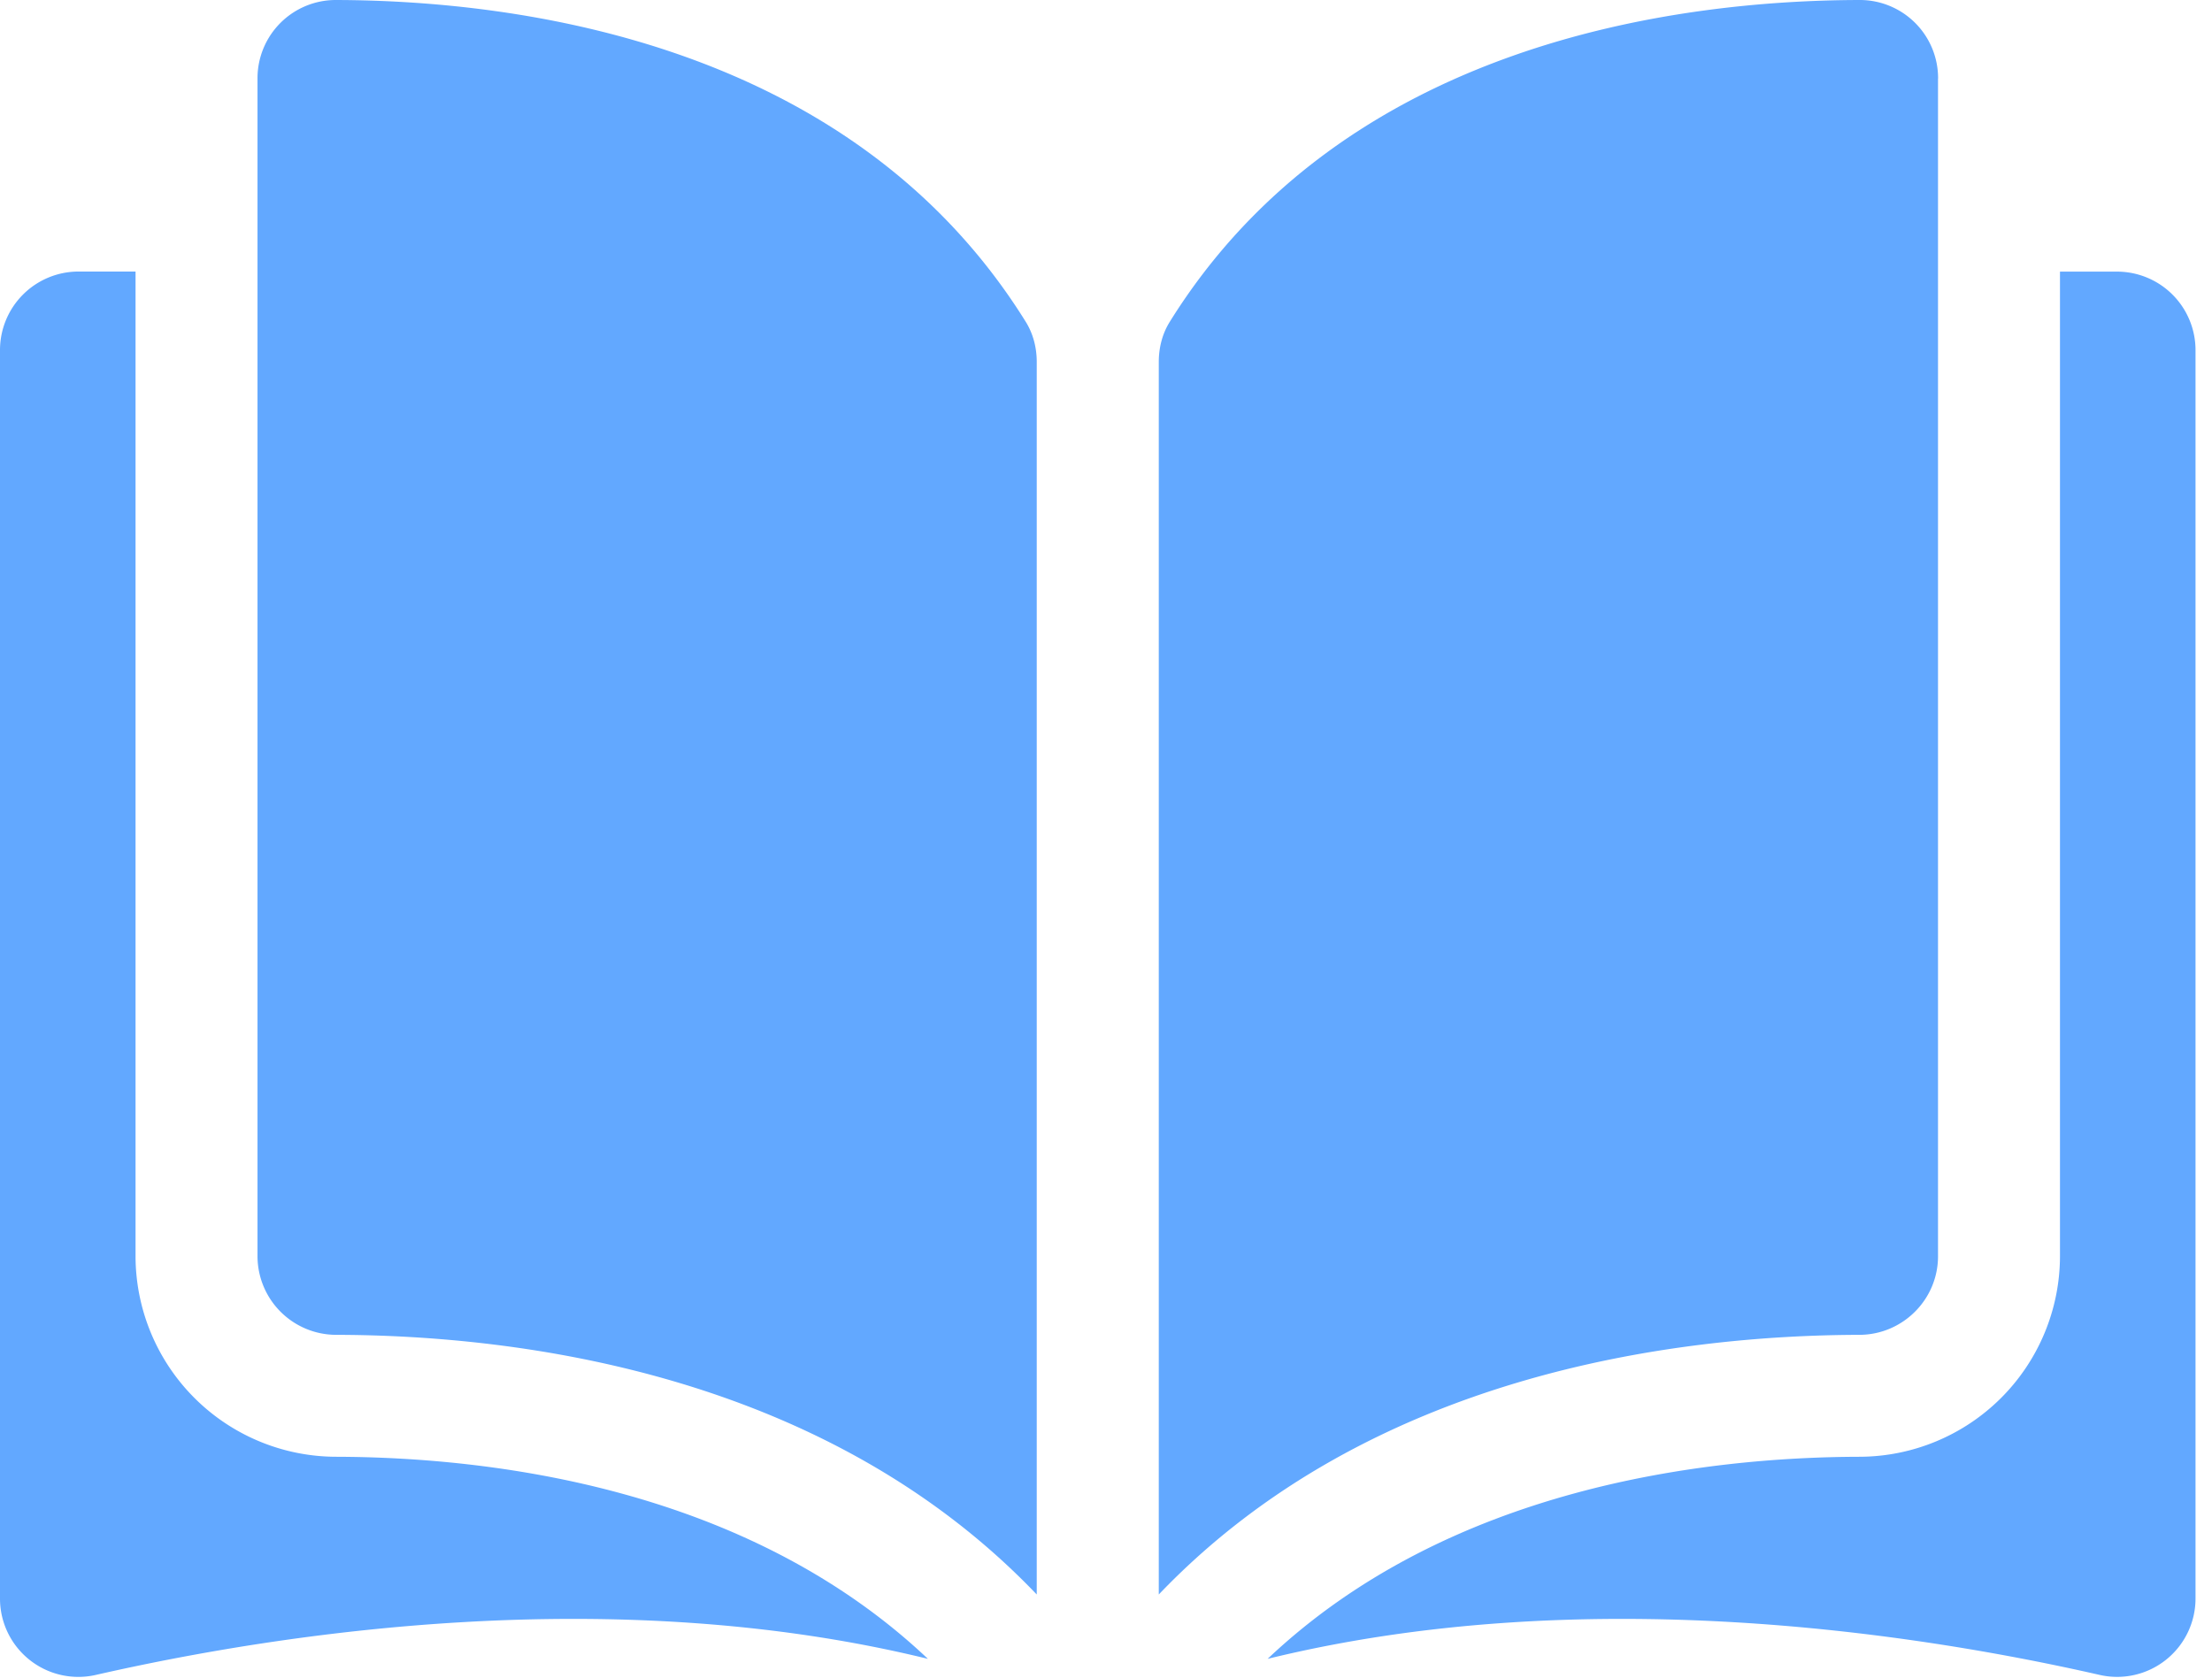 <svg width="29" height="22" fill="none" xmlns="http://www.w3.org/2000/svg"><path fill-rule="evenodd" clip-rule="evenodd" d="M25.408 1.03v15.445c0 .566-.462 1.028-1.03 1.03-2.398.006-6.415.505-9.186 3.405V4.746c0-.192.049-.372.141-.521C17.608.562 21.978.005 24.381 0h.003a1.026 1.026 0 011.025 1.03zM4.401 0h.002c2.403.006 6.774.562 9.048 4.225.092.15.141.33.141.521V20.91c-2.77-2.9-6.787-3.4-9.185-3.405a1.033 1.033 0 01-1.031-1.03V1.03A1.026 1.026 0 014.4 0zm23.353 3.562h-.747v12.913a2.635 2.635 0 01-2.626 2.629c-2.034.005-5.387.402-7.762 2.65 4.108-1.006 8.437-.352 10.905.21a1.028 1.028 0 001.26-1.003V4.591a1.03 1.03 0 00-1.03-1.029zm-25.977 0v12.913a2.635 2.635 0 002.626 2.629c2.034.005 5.387.402 7.762 2.65-4.107-1.006-8.437-.352-10.905.21A1.027 1.027 0 010 20.961V4.59a1.03 1.03 0 011.03-1.029h.747z" fill="#62A8FF"/></svg>